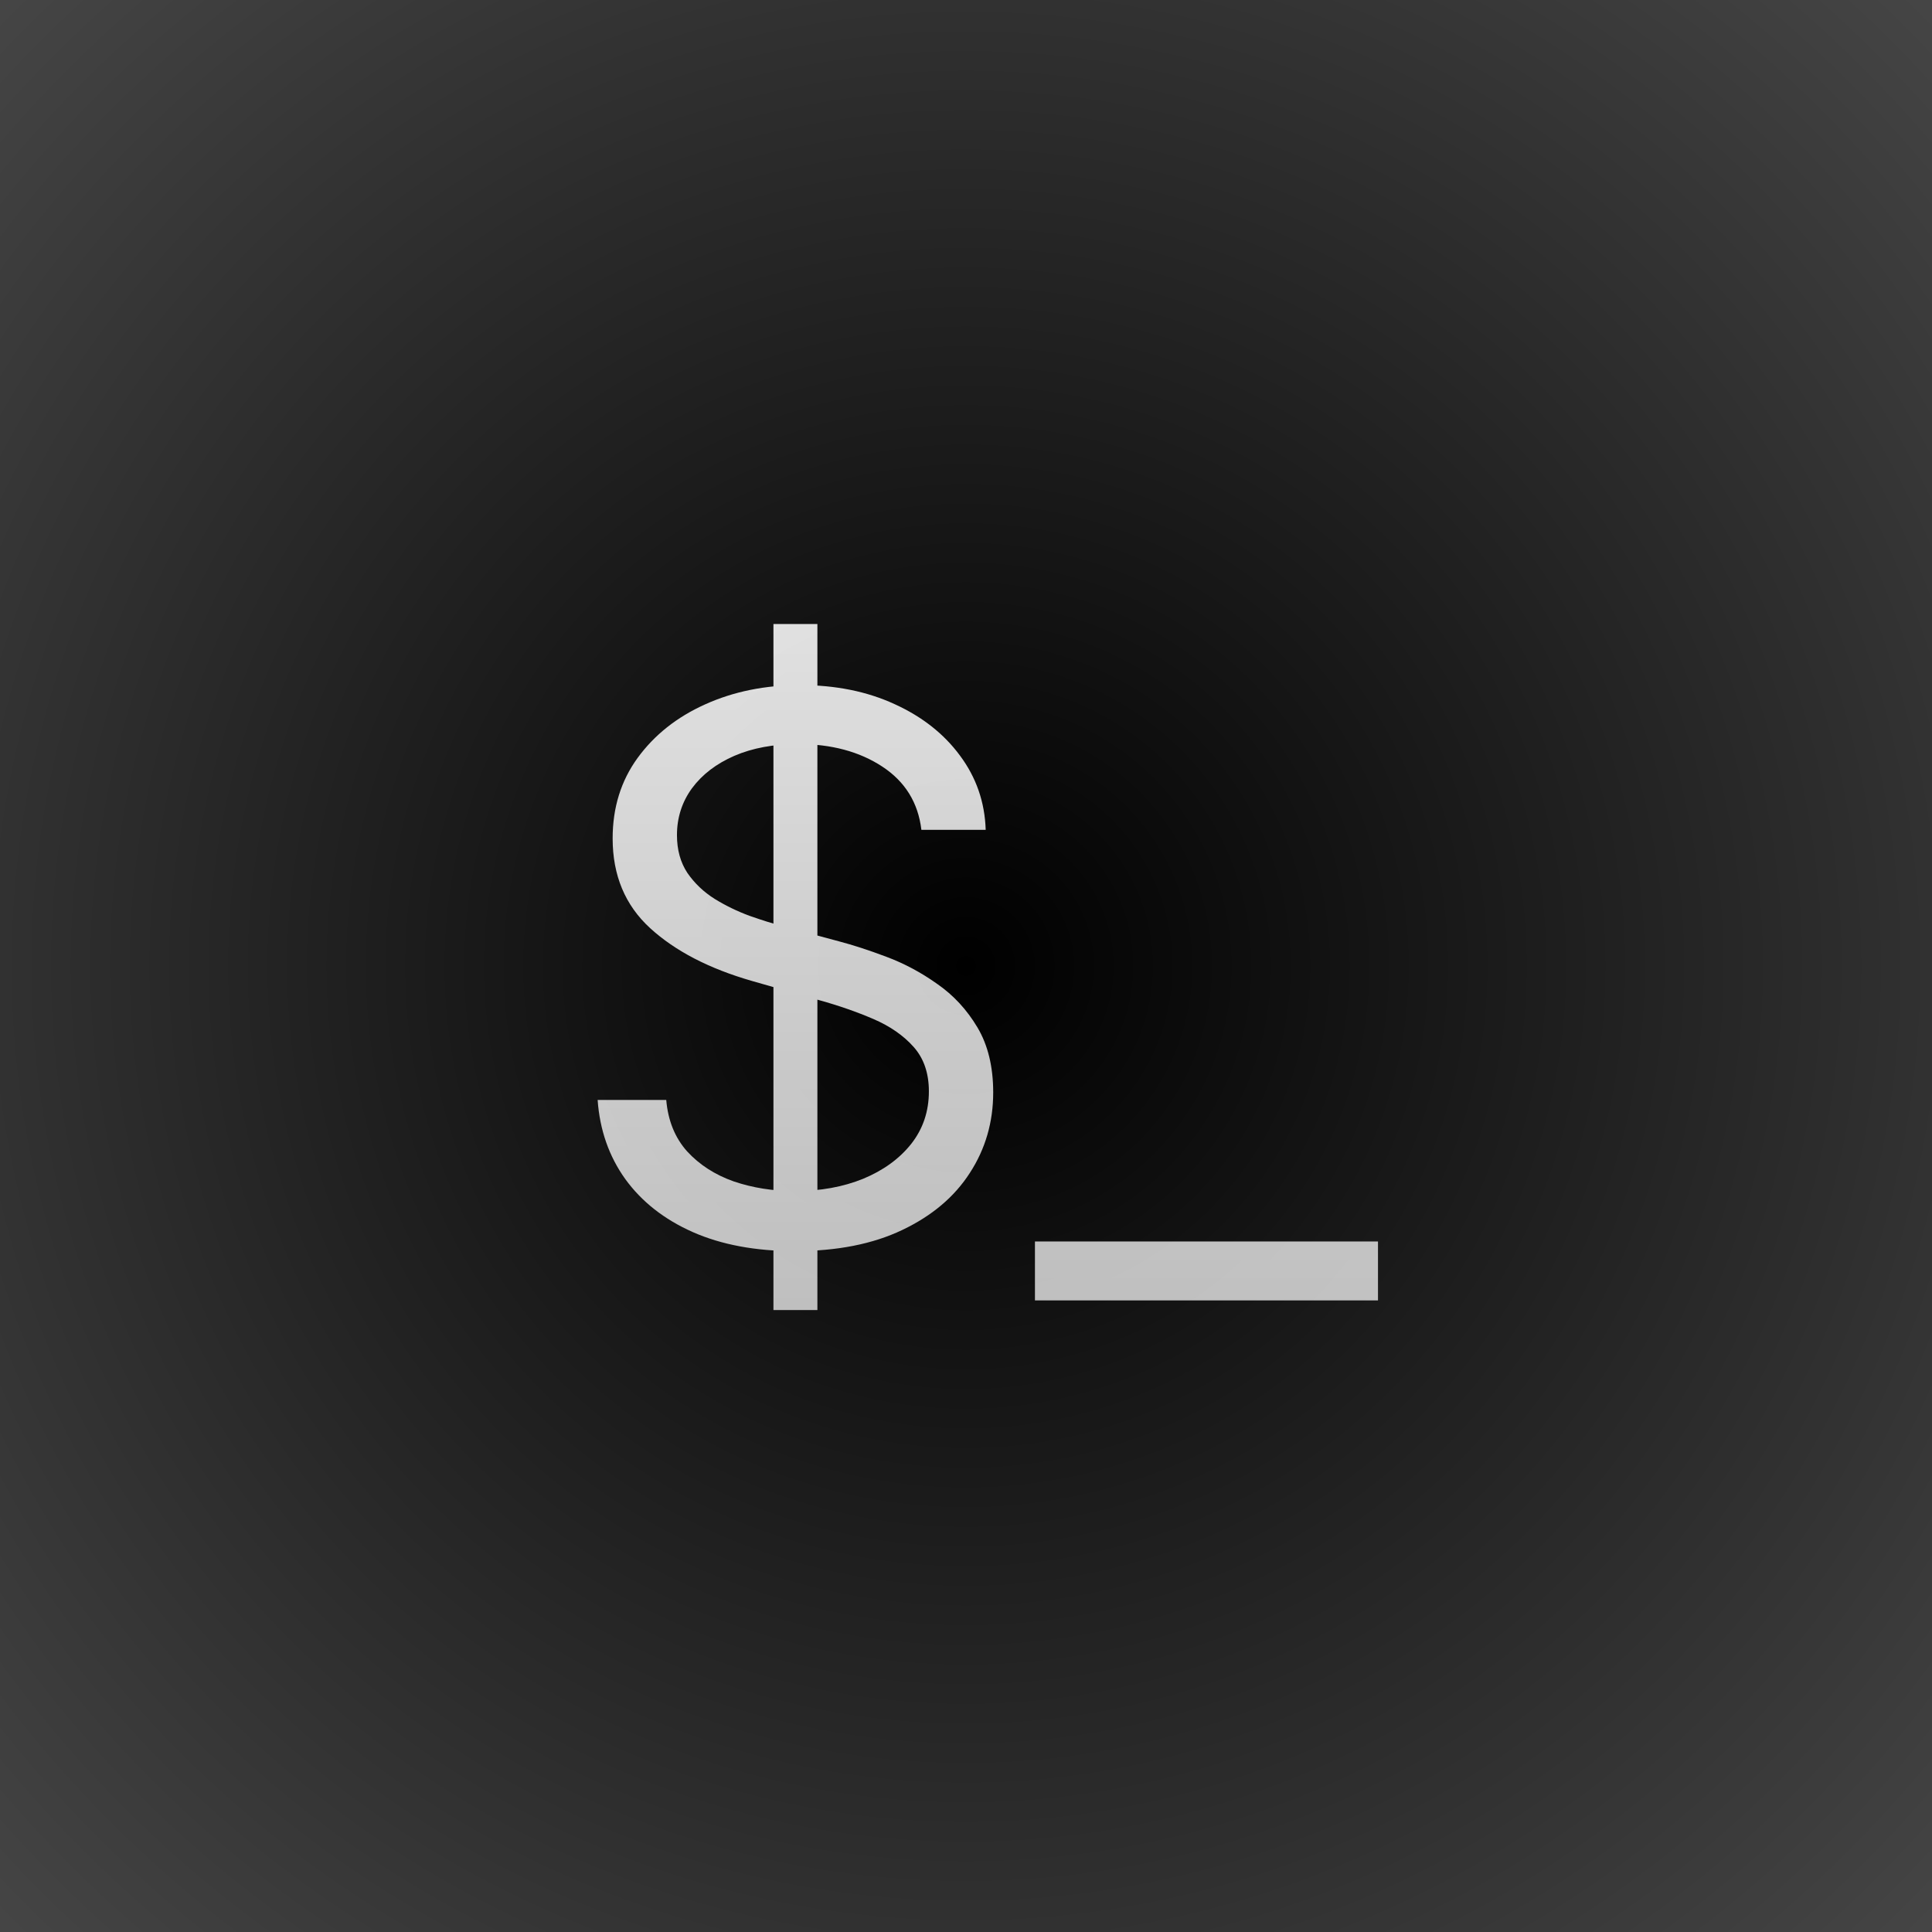 <svg width="512" height="512" viewBox="0 0 512 512" fill="none" xmlns="http://www.w3.org/2000/svg">
<rect x="0" y="0" width="512" height="512" fill="#808080" stroke="none"/>
<g clip-path="url(#clip0_30_23)">
<rect width="512" height="512" fill="url(#paint0_radial_30_23)"/>
<path d="M204.97 347.182V165.364H216.618V347.182H204.97ZM244.175 219.909C243.322 212.712 239.866 207.125 233.805 203.148C227.745 199.17 220.311 197.182 211.504 197.182C205.065 197.182 199.43 198.223 194.601 200.307C189.819 202.39 186.078 205.255 183.379 208.901C180.728 212.546 179.402 216.689 179.402 221.33C179.402 225.212 180.325 228.55 182.172 231.344C184.066 234.09 186.481 236.386 189.416 238.233C192.352 240.032 195.429 241.524 198.649 242.707C201.869 243.844 204.828 244.767 207.527 245.477L222.3 249.455C226.088 250.449 230.302 251.822 234.942 253.574C239.629 255.326 244.104 257.717 248.365 260.747C252.674 263.73 256.225 267.565 259.018 272.253C261.812 276.94 263.209 282.693 263.209 289.511C263.209 297.371 261.149 304.473 257.03 310.818C252.958 317.163 246.992 322.205 239.132 325.946C231.32 329.687 221.826 331.557 210.652 331.557C200.235 331.557 191.215 329.876 183.592 326.514C176.017 323.152 170.051 318.465 165.695 312.452C161.386 306.438 158.947 299.455 158.379 291.5H176.561C177.035 296.992 178.881 301.538 182.101 305.136C185.368 308.687 189.487 311.339 194.459 313.091C199.478 314.795 204.875 315.648 210.652 315.648C217.375 315.648 223.412 314.559 228.763 312.381C234.113 310.155 238.351 307.078 241.476 303.148C244.601 299.17 246.163 294.53 246.163 289.227C246.163 284.398 244.814 280.468 242.115 277.438C239.416 274.407 235.865 271.945 231.462 270.051C227.058 268.157 222.3 266.5 217.186 265.08L199.288 259.966C187.925 256.699 178.929 252.035 172.3 245.974C165.671 239.914 162.357 231.983 162.357 222.182C162.357 214.038 164.558 206.936 168.962 200.875C173.412 194.767 179.378 190.032 186.859 186.67C194.388 183.261 202.792 181.557 212.072 181.557C221.447 181.557 229.781 183.238 237.072 186.599C244.364 189.914 250.141 194.459 254.402 200.236C258.711 206.012 260.983 212.57 261.22 219.909H244.175ZM365.18 329V344.625H274.271V329H365.18Z" fill="url(#paint1_linear_30_23)"/>
</g>
<defs>
<radialGradient id="paint0_radial_30_23" cx="0" cy="0" r="1" gradientUnits="userSpaceOnUse" gradientTransform="translate(256 256) rotate(-135) scale(362.039)">
<stop/>
<stop offset="1" stop-color="#464646"/>
</radialGradient>
<linearGradient id="paint1_linear_30_23" x1="256" y1="0" x2="256" y2="512" gradientUnits="userSpaceOnUse">
<stop stop-color="white"/>
<stop offset="1" stop-color="white" stop-opacity="0.6"/>
</linearGradient>
<clipPath id="clip0_30_23">
<rect width="512" height="512" fill="white"/>
</clipPath>
</defs>
</svg>
